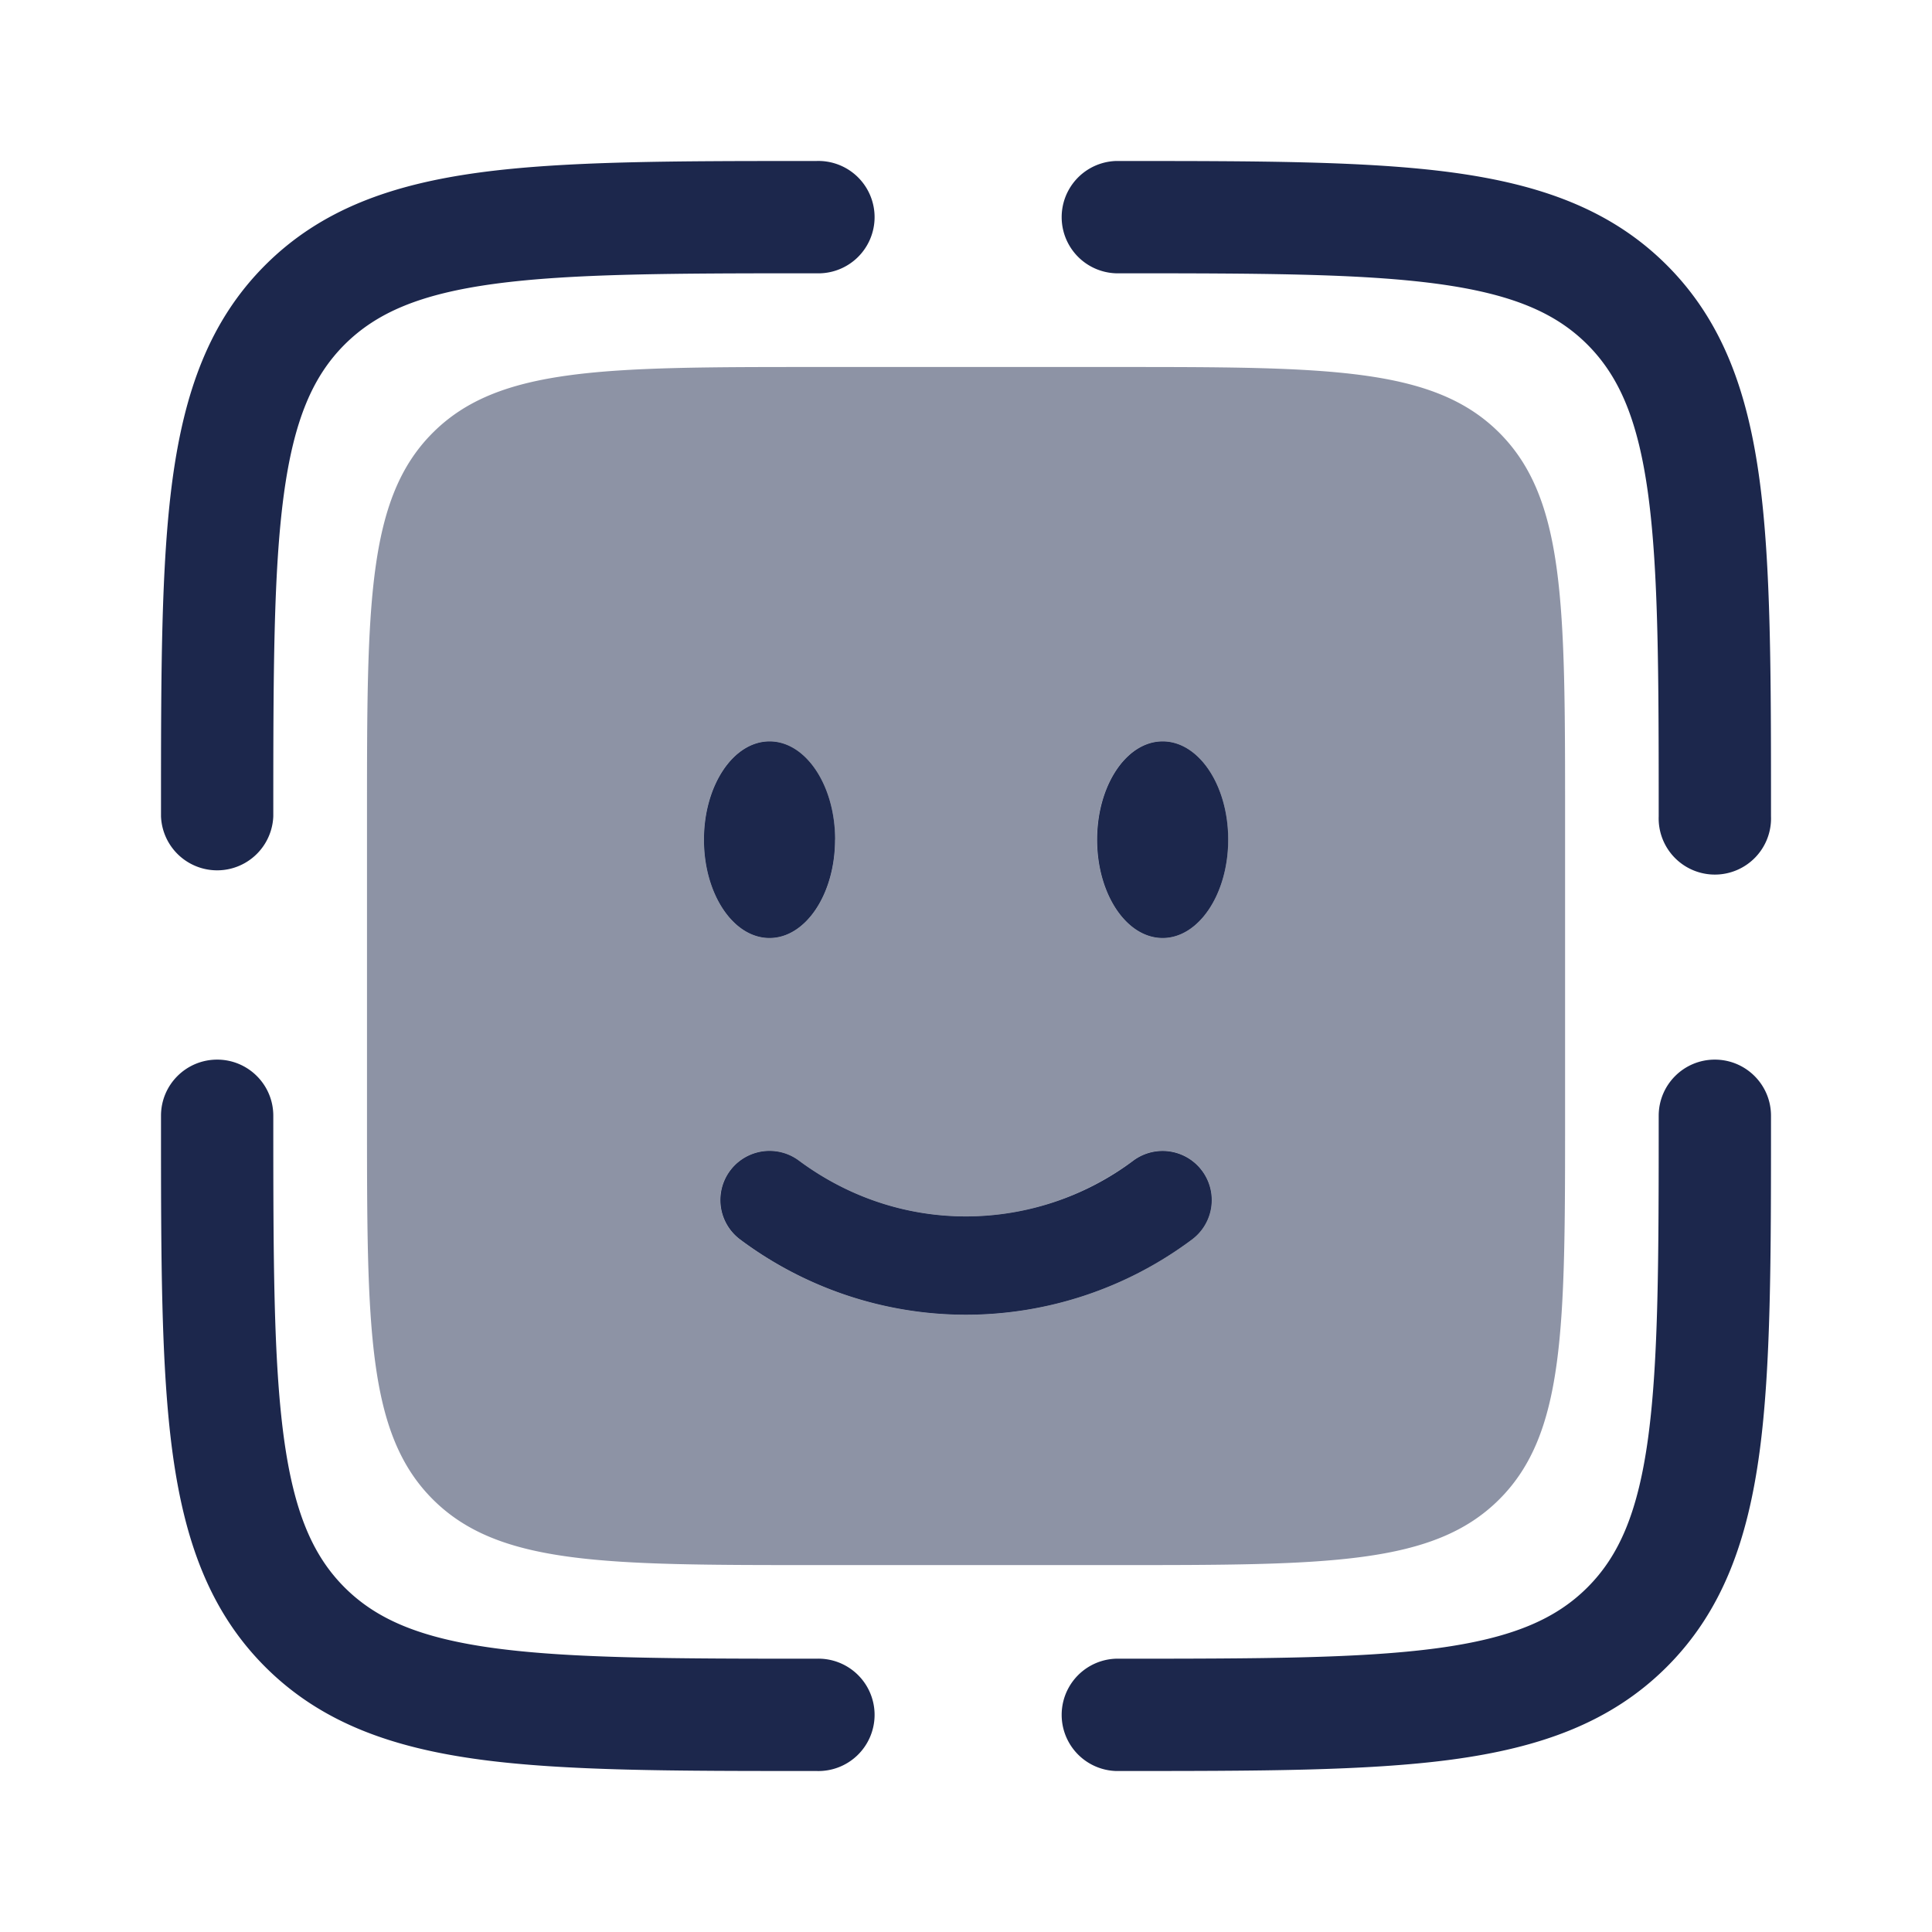 <svg xmlns="http://www.w3.org/2000/svg" width="24" height="24" fill="none">
  <g fill="#1C274C">
    <path fill-rule="evenodd" d="M21.302 13.163c.386 0 .698.312.698.697v.053c0 1.71 0 3.064-.142 4.123-.147 1.09-.456 1.974-1.152 2.67s-1.58 1.005-2.67 1.152c-1.06.142-2.414.142-4.123.142h-.053a.698.698 0 0 1 0-1.395c1.774 0 3.034-.002 3.99-.13.936-.126 1.476-.362 1.87-.756.393-.393.629-.933.755-1.869.128-.956.13-2.216.13-3.99 0-.385.312-.697.697-.697Zm-18.604 0c.385 0 .697.312.697.697 0 1.774.002 3.034.13 3.99.126.936.362 1.476.756 1.87.394.393.933.629 1.869.755.956.128 2.216.13 3.99.13a.698.698 0 1 1 0 1.395h-.053c-1.71 0-3.064 0-4.123-.142-1.09-.147-1.974-.456-2.67-1.152s-1.005-1.58-1.152-2.67C2 16.976 2 15.622 2 13.913v-.053c0-.385.312-.697.698-.697ZM10.087 2h.053a.698.698 0 1 1 0 1.395c-1.774 0-3.034.002-3.99.13-.936.126-1.475.362-1.87.756-.393.394-.629.933-.755 1.869-.128.956-.13 2.216-.13 3.99a.698.698 0 0 1-1.395 0v-.053c0-1.71 0-3.064.142-4.123.147-1.09.456-1.974 1.152-2.67s1.58-1.005 2.67-1.152C7.024 2 8.378 2 10.087 2Zm7.763 1.525c-.956-.128-2.216-.13-3.99-.13a.698.698 0 0 1 0-1.395h.053c1.71 0 3.064 0 4.123.142 1.09.147 1.974.456 2.67 1.152s1.005 1.58 1.152 2.67C22 7.024 22 8.378 22 10.087v.053a.698.698 0 1 1-1.395 0c0-1.774-.002-3.034-.13-3.99-.126-.936-.362-1.475-.756-1.87-.393-.393-.933-.629-1.869-.755Z" clip-rule="evenodd"/>
    <path d="M10.373 10.43c0 .675-.364 1.222-.814 1.222-.45 0-.814-.547-.814-1.221S9.11 9.21 9.56 9.21c.45 0 .814.547.814 1.22Zm4.884 0c0 .675-.365 1.222-.814 1.222-.45 0-.814-.547-.814-1.221s.364-1.221.814-1.221c.45 0 .814.547.814 1.22Zm-5.334 3.987a.61.61 0 0 0-.727.981 4.689 4.689 0 0 0 2.805.934 4.694 4.694 0 0 0 2.805-.934.61.61 0 1 0-.727-.98 3.473 3.473 0 0 1-2.078.693c-.77 0-1.486-.254-2.078-.694Z"/>
    <g opacity=".5">
      <path d="M10.373 10.43c0 .675-.365 1.222-.814 1.222-.45 0-.814-.547-.814-1.221 0-.675.364-1.221.814-1.221.45 0 .814.546.814 1.22Zm4.883 0c0 .675-.364 1.222-.814 1.222-.45 0-.814-.547-.814-1.221 0-.675.365-1.221.814-1.221.45 0 .814.546.814 1.22Zm-5.334 3.987a.61.61 0 0 0-.727.98c.792.588 1.76.935 2.806.935a4.694 4.694 0 0 0 2.805-.934.61.61 0 1 0-.727-.981 3.473 3.473 0 0 1-2.079.694c-.77 0-1.485-.255-2.078-.694Z"/>
      <path fill-rule="evenodd" d="M10.14 4.559h3.72c2.632 0 3.948 0 4.765.817.817.817.817 2.133.817 4.764v3.72c0 2.632 0 3.948-.817 4.765-.817.817-2.133.817-4.764.817H10.14c-2.631 0-3.947 0-4.764-.817-.817-.817-.817-2.133-.817-4.764V10.14c0-2.631 0-3.947.817-4.764.817-.817 2.133-.817 4.764-.817Zm-1.072 9.985a.61.61 0 0 1 .854-.127c.593.44 1.308.694 2.079.694.77 0 1.485-.255 2.078-.694a.61.61 0 1 1 .727.98 4.694 4.694 0 0 1-2.805.935 4.694 4.694 0 0 1-2.806-.934.61.61 0 0 1-.127-.854Zm5.374-2.892c.45 0 .814-.547.814-1.221 0-.675-.364-1.221-.814-1.221-.45 0-.814.546-.814 1.22 0 .675.365 1.222.814 1.222Zm-4.883 0c.45 0 .814-.547.814-1.221 0-.675-.365-1.221-.814-1.221-.45 0-.814.546-.814 1.22 0 .675.364 1.222.814 1.222Z" clip-rule="evenodd"/>
    </g>
  </g>
</svg>
